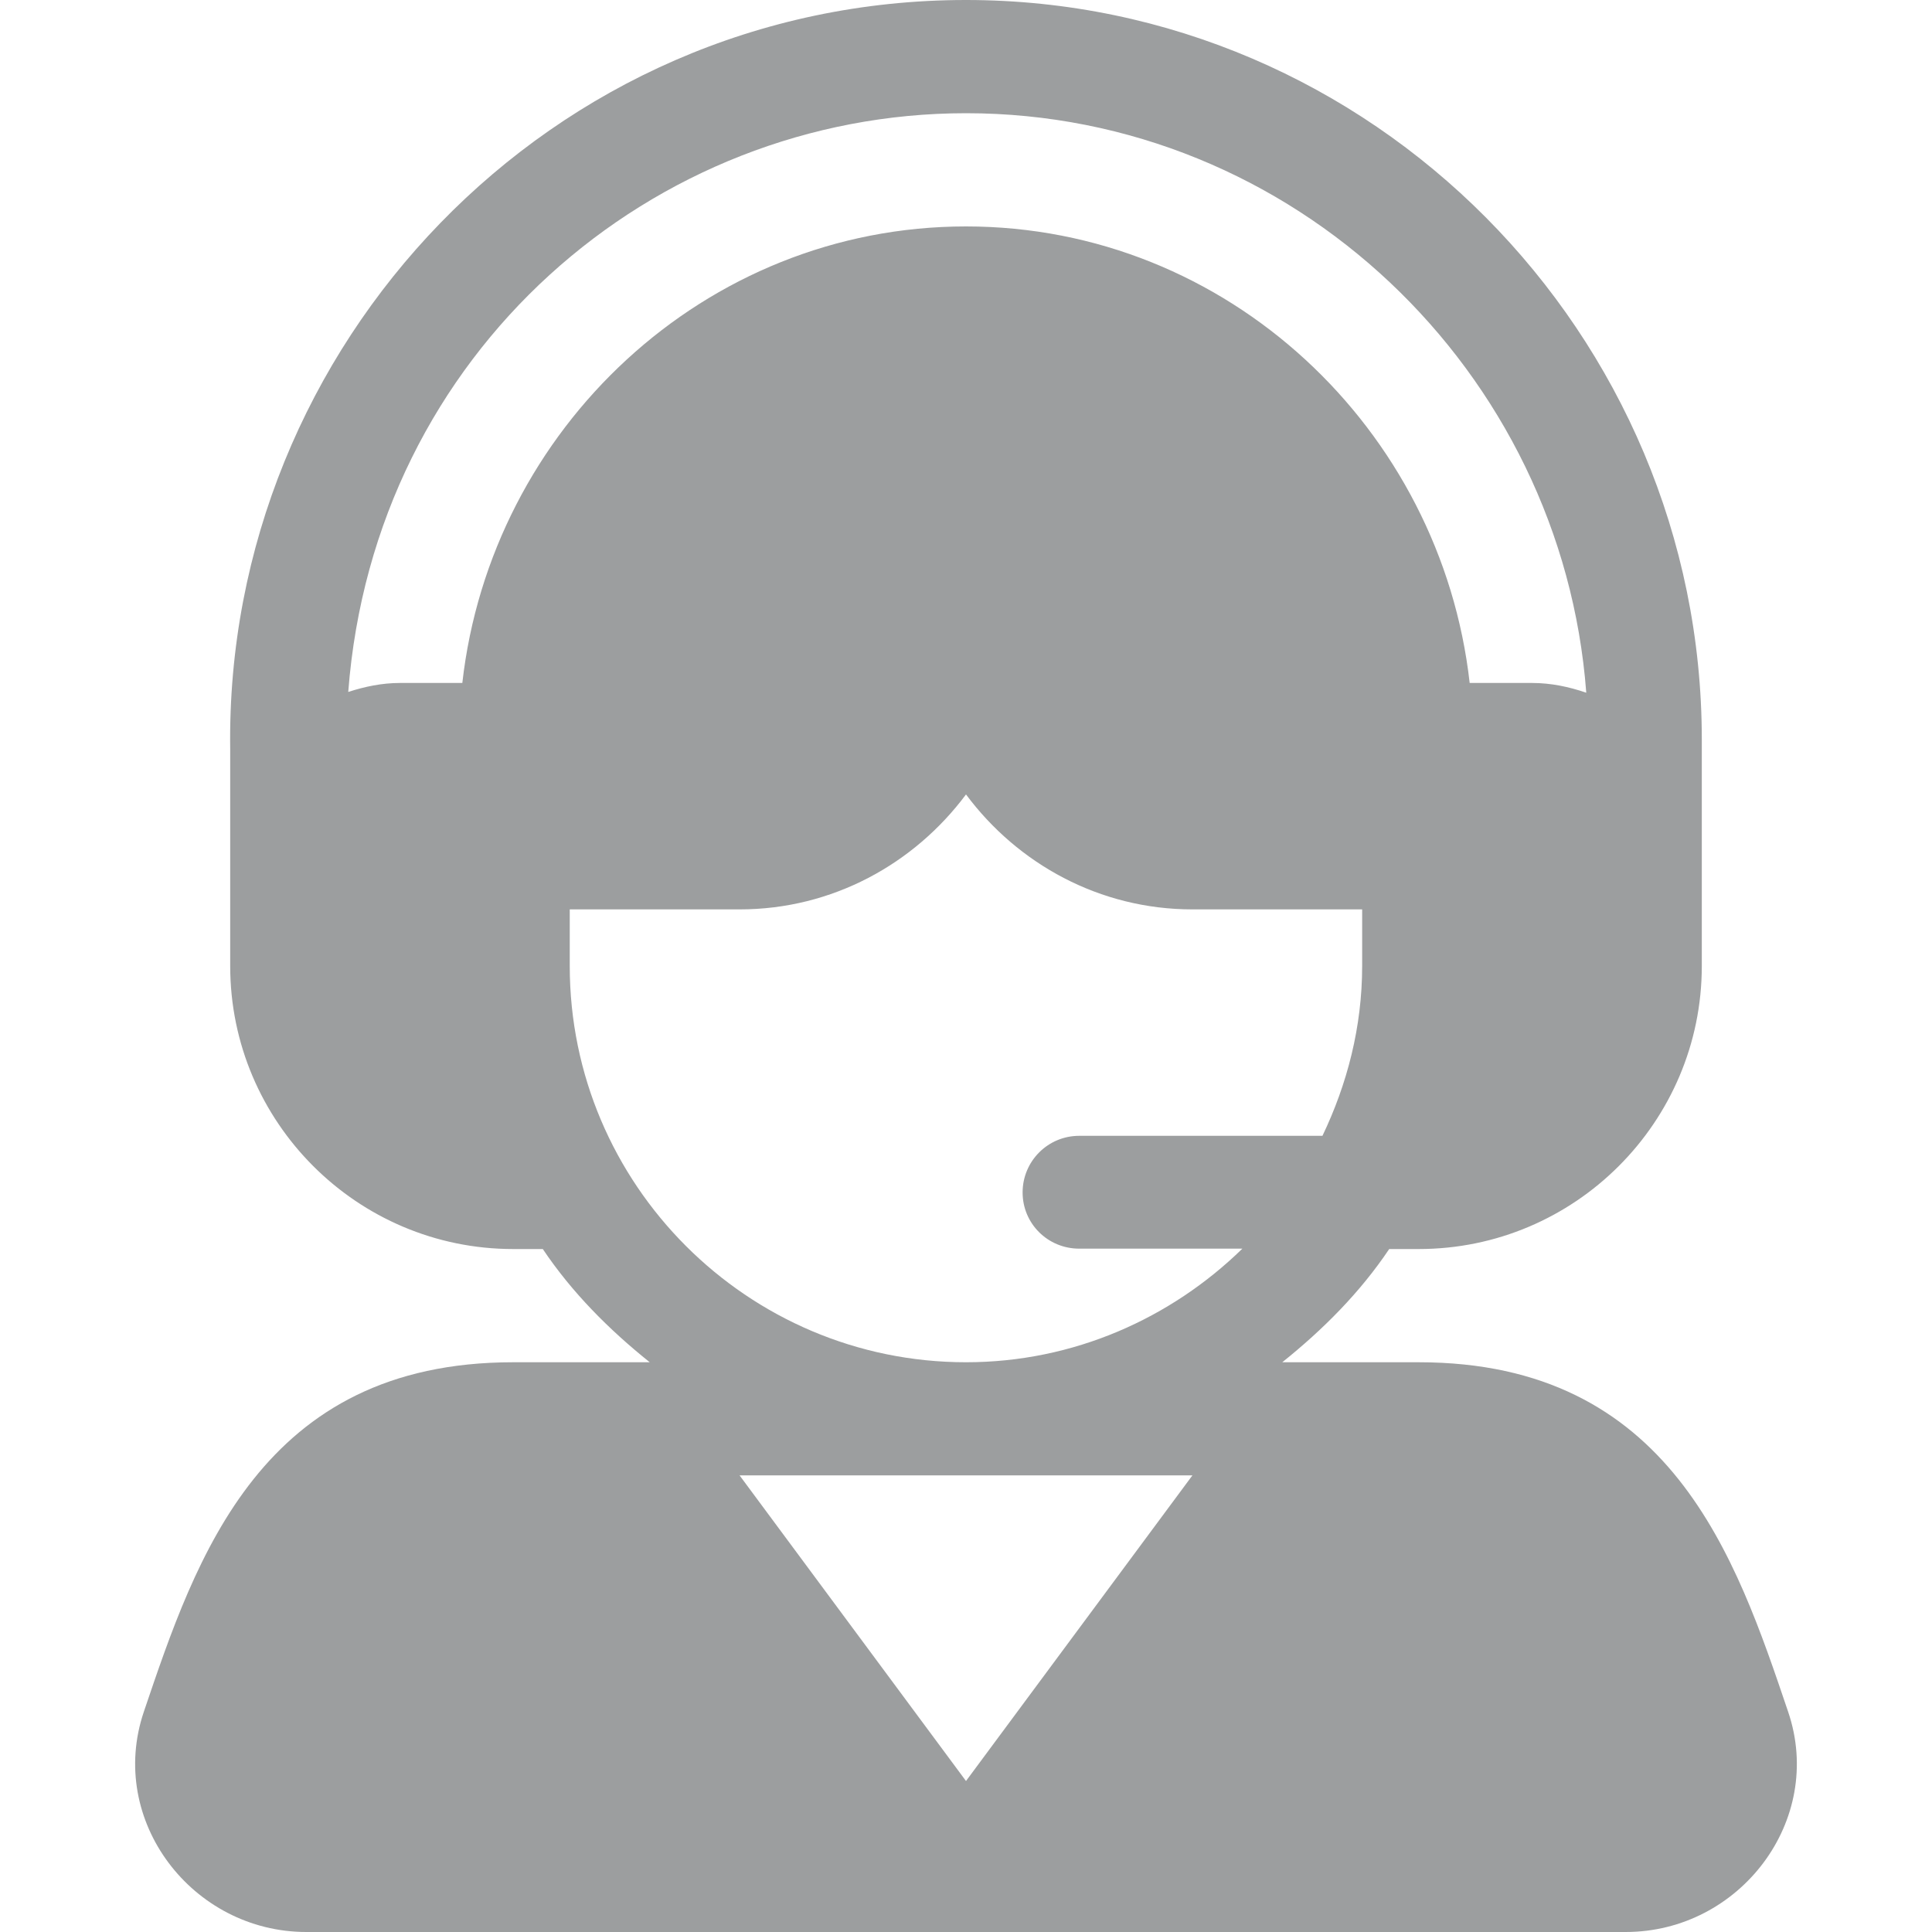 <svg width="20" height="20" viewBox="0 0 20 20" fill="none" xmlns="http://www.w3.org/2000/svg">
<path d="M18.511 17.721C17.971 16.126 17.298 14.102 14.687 14.102H13.274C13.696 13.764 14.079 13.38 14.381 12.93H14.687C16.303 12.93 17.617 11.615 17.617 10C17.617 9.152 17.617 8.504 17.617 7.656C17.617 3.456 14.2 0 10 0C5.704 0 2.325 3.571 2.383 7.755C2.383 9.046 2.383 8.576 2.383 10C2.383 11.615 3.697 12.93 5.312 12.93H5.619C5.921 13.38 6.304 13.764 6.726 14.102H5.312C2.701 14.102 2.029 16.126 1.489 17.72C1.107 18.848 1.992 20 3.171 20H16.829C18.012 20 18.892 18.843 18.511 17.721ZM4.786 7.07H4.141C3.952 7.07 3.775 7.108 3.605 7.163C3.874 3.638 6.763 1.172 10 1.172C13.39 1.172 16.171 3.843 16.421 7.171C16.243 7.11 16.057 7.07 15.859 7.07H15.214C14.918 4.441 12.707 2.344 10 2.344C7.293 2.344 5.082 4.441 4.786 7.07ZM10 18.437L7.656 15.273H12.344L10 18.437ZM10 14.102C7.739 14.102 5.898 12.261 5.898 10V9.414H7.656C8.618 9.414 9.465 8.942 10 8.224C10.534 8.942 11.382 9.414 12.344 9.414H14.101V10C14.101 10.631 13.946 11.223 13.69 11.758H11.172C10.848 11.758 10.586 12.02 10.586 12.344C10.586 12.668 10.848 12.926 11.172 12.926H12.861C12.121 13.648 11.113 14.102 10 14.102Z" fill="#9C9E9F"/>
</svg>
